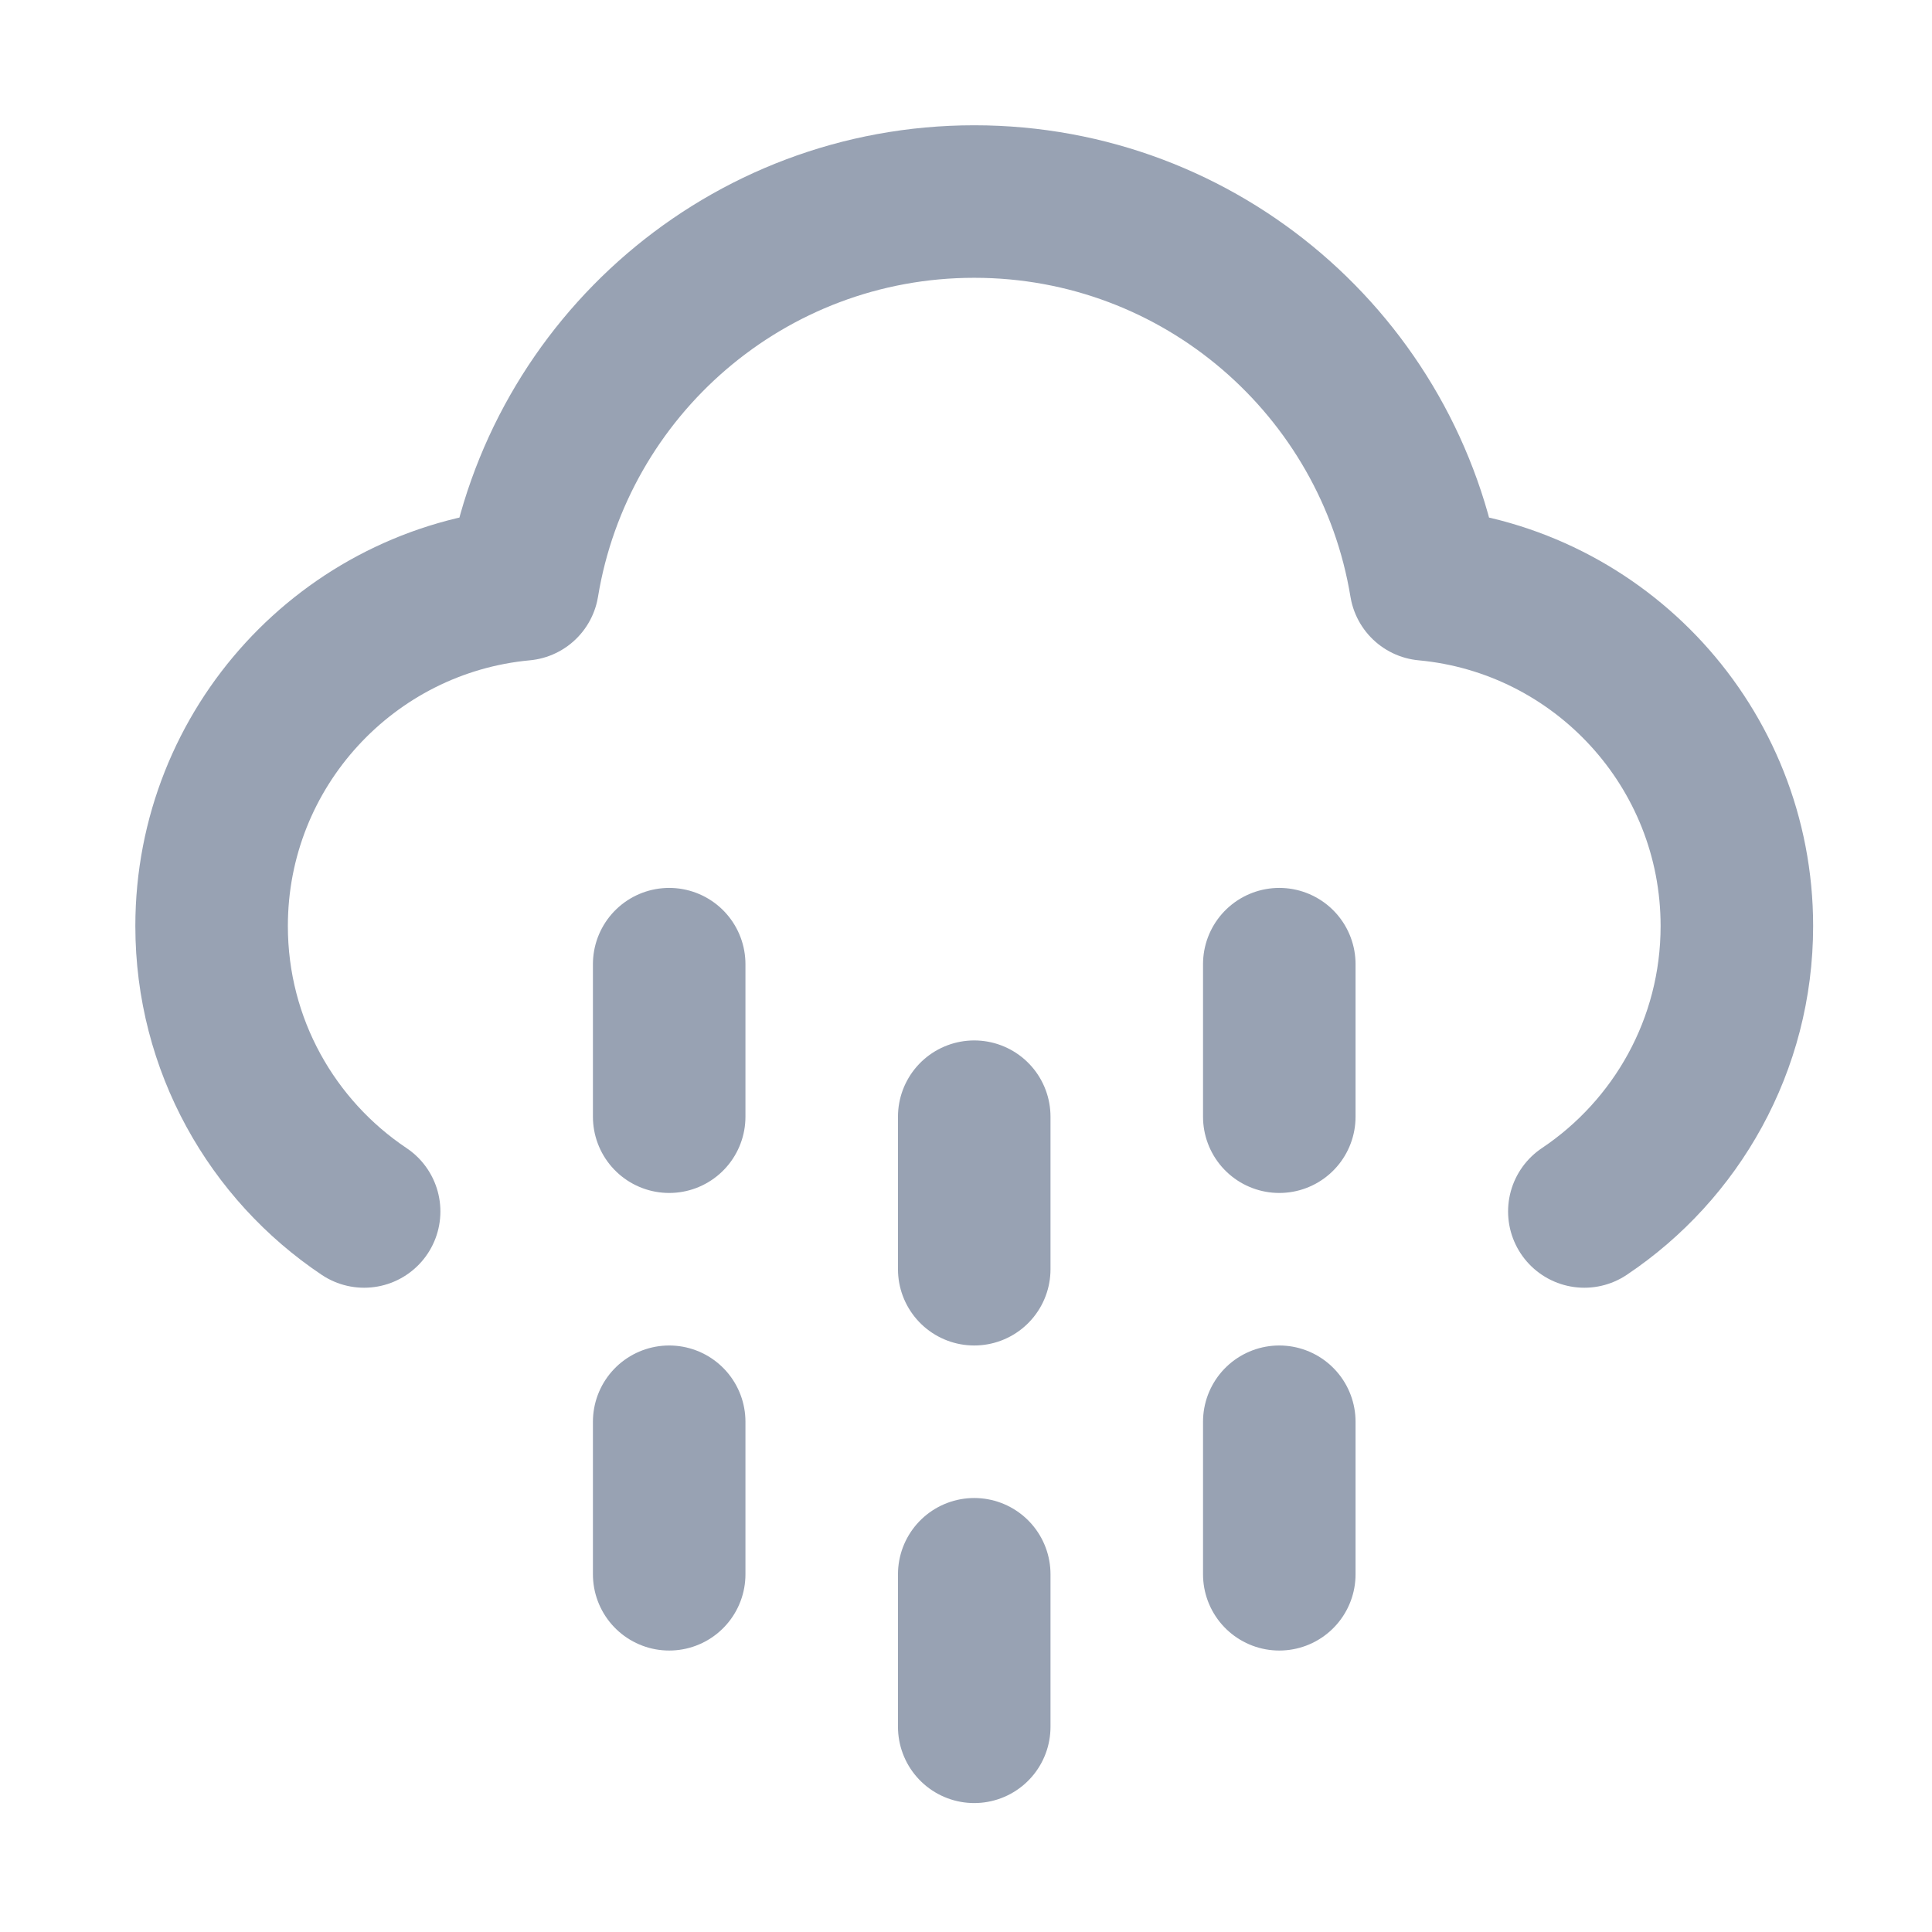 <svg width="19" height="19" viewBox="0 0 19 19" fill="none" xmlns="http://www.w3.org/2000/svg">
<path d="M15.581 11.914C16.485 11.309 17.081 10.277 17.081 9.107C17.081 7.35 15.737 5.906 14.021 5.747C13.67 3.611 11.816 1.982 9.581 1.982C7.346 1.982 5.492 3.611 5.141 5.747C3.425 5.906 2.081 7.35 2.081 9.107C2.081 10.277 2.677 11.309 3.581 11.914M6.581 13.982V15.482M6.581 9.482V10.982M12.581 13.982V15.482M12.581 9.482V10.982M9.581 15.482V16.982M9.581 10.982V12.482" stroke="#98A2B3" stroke-width="1.5" stroke-linecap="round" stroke-linejoin="round"/>
</svg>
